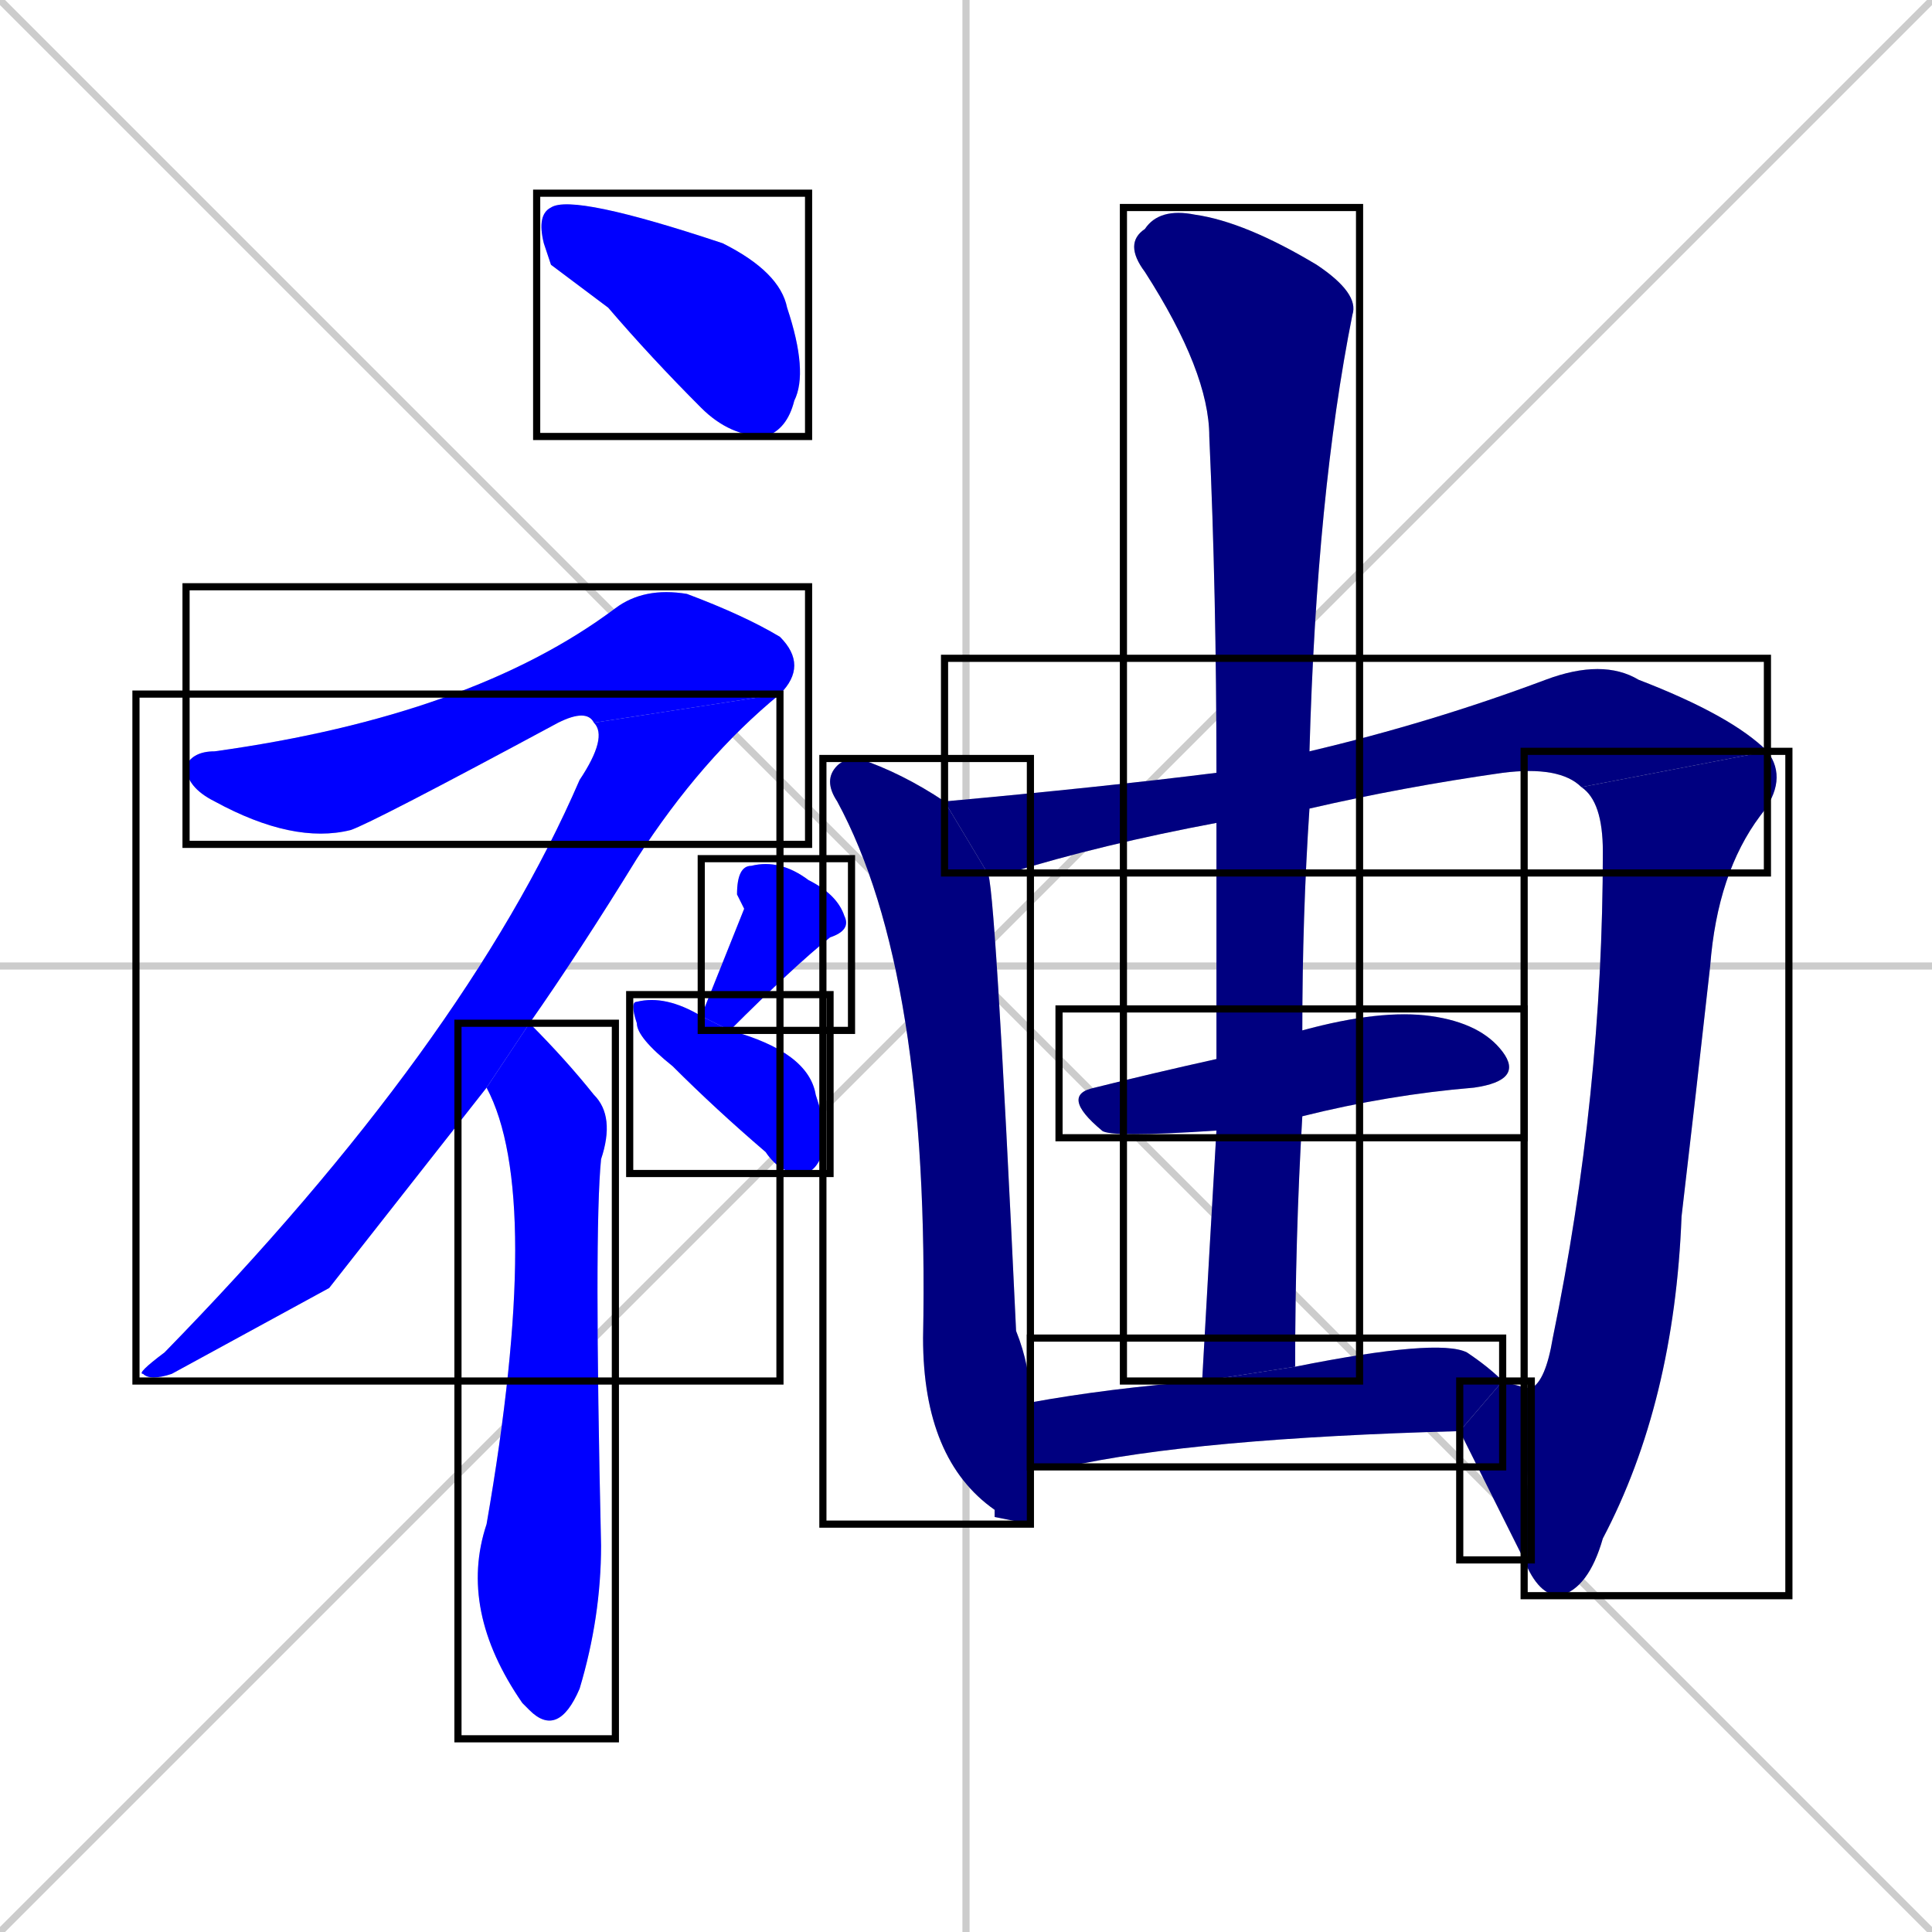 <svg xmlns="http://www.w3.org/2000/svg" xmlns:xlink="http://www.w3.org/1999/xlink" width="270" height="270"><defs><clipPath id="clip-mask-1"><use xlink:href="#rect-1" /></clipPath><clipPath id="clip-mask-2"><use xlink:href="#rect-2" /></clipPath><clipPath id="clip-mask-3"><use xlink:href="#rect-3" /></clipPath><clipPath id="clip-mask-4"><use xlink:href="#rect-4" /></clipPath><clipPath id="clip-mask-5"><use xlink:href="#rect-5" /></clipPath><clipPath id="clip-mask-6"><use xlink:href="#rect-6" /></clipPath><clipPath id="clip-mask-7"><use xlink:href="#rect-7" /></clipPath><clipPath id="clip-mask-8"><use xlink:href="#rect-8" /></clipPath><clipPath id="clip-mask-9"><use xlink:href="#rect-9" /></clipPath><clipPath id="clip-mask-10"><use xlink:href="#rect-10" /></clipPath><clipPath id="clip-mask-11"><use xlink:href="#rect-11" /></clipPath><clipPath id="clip-mask-12"><use xlink:href="#rect-12" /></clipPath><clipPath id="clip-mask-13"><use xlink:href="#rect-13" /></clipPath></defs><path d="M 0 0 L 270 270 M 270 0 L 0 270 M 135 0 L 135 270 M 0 135 L 270 135" stroke="#CCCCCC" /><path d="M 77 37 L 76 34 Q 75 30 77 29 Q 80 27 101 34 Q 109 38 110 43 Q 113 52 111 56 Q 110 60 107 61 Q 102 61 98 57 Q 91 50 85 43" fill="#CCCCCC"/><path d="M 83 101 Q 82 99 78 101 Q 52 115 49 116 Q 41 118 30 112 Q 26 110 26 107 Q 27 105 30 105 Q 66 100 86 85 Q 90 82 96 83 Q 104 86 109 89 Q 113 93 109 97" fill="#CCCCCC"/><path d="M 46 180 L 24 192 Q 21 193 20 192 Q 19 192 23 189 Q 65 146 81 109 Q 85 103 83 101 L 109 97 Q 98 106 89 120 Q 81 133 74 143 L 68 152" fill="#CCCCCC"/><path d="M 74 143 Q 79 148 83 153 Q 86 156 84 162 Q 83 172 84 216 Q 84 226 81 236 Q 78 243 74 239 Q 73 238 73 238 Q 64 225 68 213 Q 76 167 68 152" fill="#CCCCCC"/><path d="M 104 127 L 103 125 Q 103 121 105 121 Q 109 120 113 123 Q 117 125 118 128 Q 119 130 116 131 Q 111 135 102 144 L 98 142" fill="#CCCCCC"/><path d="M 102 144 Q 113 147 114 153 Q 116 159 115 161 Q 114 164 112 164 Q 109 164 107 161 Q 100 155 94 149 Q 89 145 89 143 Q 88 140 89 140 Q 93 139 98 142" fill="#CCCCCC"/><path d="M 144 213 L 139 212 L 139 211 Q 129 204 129 187 Q 130 136 117 112 Q 115 109 117 107 Q 118 106 120 106 Q 126 108 132 112 L 138 122 Q 139 122 142 186 Q 144 191 144 196 L 144 205" fill="#CCCCCC"/><path d="M 170 115 Q 154 118 141 122 Q 139 122 138 122 L 132 112 Q 154 110 170 108 L 183 105 Q 200 101 216 95 Q 224 92 229 95 Q 242 100 247 105 L 221 110 Q 218 107 210 108 Q 196 110 183 113" fill="#CCCCCC"/><path d="M 214 194 Q 216 193 217 187 Q 224 153 224 119 Q 224 112 221 110 L 247 105 Q 250 109 246 114 Q 240 122 239 135 Q 237 153 235 170 Q 234 196 224 215 Q 222 222 218 223 Q 215 223 213 218" fill="#CCCCCC"/><path d="M 210 193 Q 213 194 214 194 L 213 218 Q 207 206 204 200" fill="#CCCCCC"/><path d="M 170 158 Q 155 159 154 158 Q 148 153 153 152 Q 161 150 170 148 L 182 144 Q 193 141 200 142 Q 207 143 210 147 Q 213 151 206 152 Q 194 153 182 156" fill="#CCCCCC"/><path d="M 168 193 Q 169 175 170 158 L 170 148 Q 170 131 170 115 L 170 108 Q 170 83 169 61 Q 169 52 160 38 Q 157 34 160 32 Q 162 29 167 30 Q 174 31 184 37 Q 190 41 189 44 Q 184 69 183 105 L 183 113 Q 182 128 182 144 L 182 156 Q 181 173 181 191" fill="#CCCCCC"/><path d="M 144 196 Q 155 194 168 193 L 181 191 Q 201 187 205 189 Q 208 191 210 193 L 204 200 Q 167 201 149 205 Q 147 205 144 205" fill="#CCCCCC"/><path d="M 77 37 L 76 34 Q 75 30 77 29 Q 80 27 101 34 Q 109 38 110 43 Q 113 52 111 56 Q 110 60 107 61 Q 102 61 98 57 Q 91 50 85 43" fill="#0000ff" clip-path="url(#clip-mask-1)" /><path d="M 83 101 Q 82 99 78 101 Q 52 115 49 116 Q 41 118 30 112 Q 26 110 26 107 Q 27 105 30 105 Q 66 100 86 85 Q 90 82 96 83 Q 104 86 109 89 Q 113 93 109 97" fill="#0000ff" clip-path="url(#clip-mask-2)" /><path d="M 46 180 L 24 192 Q 21 193 20 192 Q 19 192 23 189 Q 65 146 81 109 Q 85 103 83 101 L 109 97 Q 98 106 89 120 Q 81 133 74 143 L 68 152" fill="#0000ff" clip-path="url(#clip-mask-3)" /><path d="M 74 143 Q 79 148 83 153 Q 86 156 84 162 Q 83 172 84 216 Q 84 226 81 236 Q 78 243 74 239 Q 73 238 73 238 Q 64 225 68 213 Q 76 167 68 152" fill="#0000ff" clip-path="url(#clip-mask-4)" /><path d="M 104 127 L 103 125 Q 103 121 105 121 Q 109 120 113 123 Q 117 125 118 128 Q 119 130 116 131 Q 111 135 102 144 L 98 142" fill="#0000ff" clip-path="url(#clip-mask-5)" /><path d="M 102 144 Q 113 147 114 153 Q 116 159 115 161 Q 114 164 112 164 Q 109 164 107 161 Q 100 155 94 149 Q 89 145 89 143 Q 88 140 89 140 Q 93 139 98 142" fill="#0000ff" clip-path="url(#clip-mask-6)" /><path d="M 144 213 L 139 212 L 139 211 Q 129 204 129 187 Q 130 136 117 112 Q 115 109 117 107 Q 118 106 120 106 Q 126 108 132 112 L 138 122 Q 139 122 142 186 Q 144 191 144 196 L 144 205" fill="#000080" clip-path="url(#clip-mask-7)" /><path d="M 170 115 Q 154 118 141 122 Q 139 122 138 122 L 132 112 Q 154 110 170 108 L 183 105 Q 200 101 216 95 Q 224 92 229 95 Q 242 100 247 105 L 221 110 Q 218 107 210 108 Q 196 110 183 113" fill="#000080" clip-path="url(#clip-mask-8)" /><path d="M 214 194 Q 216 193 217 187 Q 224 153 224 119 Q 224 112 221 110 L 247 105 Q 250 109 246 114 Q 240 122 239 135 Q 237 153 235 170 Q 234 196 224 215 Q 222 222 218 223 Q 215 223 213 218" fill="#000080" clip-path="url(#clip-mask-9)" /><path d="M 210 193 Q 213 194 214 194 L 213 218 Q 207 206 204 200" fill="#000080" clip-path="url(#clip-mask-10)" /><path d="M 170 158 Q 155 159 154 158 Q 148 153 153 152 Q 161 150 170 148 L 182 144 Q 193 141 200 142 Q 207 143 210 147 Q 213 151 206 152 Q 194 153 182 156" fill="#000080" clip-path="url(#clip-mask-11)" /><path d="M 168 193 Q 169 175 170 158 L 170 148 Q 170 131 170 115 L 170 108 Q 170 83 169 61 Q 169 52 160 38 Q 157 34 160 32 Q 162 29 167 30 Q 174 31 184 37 Q 190 41 189 44 Q 184 69 183 105 L 183 113 Q 182 128 182 144 L 182 156 Q 181 173 181 191" fill="#000080" clip-path="url(#clip-mask-12)" /><path d="M 144 196 Q 155 194 168 193 L 181 191 Q 201 187 205 189 Q 208 191 210 193 L 204 200 Q 167 201 149 205 Q 147 205 144 205" fill="#000080" clip-path="url(#clip-mask-13)" /><rect x="75" y="27" width="38" height="34" id="rect-1" fill="transparent" stroke="#000000"><animate attributeName="x" from="37" to="75" dur="0.141" begin="0; animate13.end + 1s" id="animate1" fill="freeze"/></rect><rect x="26" y="82" width="87" height="36" id="rect-2" fill="transparent" stroke="#000000"><set attributeName="x" to="-61" begin="0; animate13.end + 1s" /><animate attributeName="x" from="-61" to="26" dur="0.322" begin="animate1.end + 0.5" id="animate2" fill="freeze"/></rect><rect x="19" y="97" width="90" height="96" id="rect-3" fill="transparent" stroke="#000000"><set attributeName="y" to="1" begin="0; animate13.end + 1s" /><animate attributeName="y" from="1" to="97" dur="0.356" begin="animate2.end" id="animate3" fill="freeze"/></rect><rect x="64" y="143" width="22" height="100" id="rect-4" fill="transparent" stroke="#000000"><set attributeName="y" to="43" begin="0; animate13.end + 1s" /><animate attributeName="y" from="43" to="143" dur="0.370" begin="animate3.end + 0.5" id="animate4" fill="freeze"/></rect><rect x="98" y="120" width="21" height="24" id="rect-5" fill="transparent" stroke="#000000"><set attributeName="y" to="96" begin="0; animate13.end + 1s" /><animate attributeName="y" from="96" to="120" dur="0.089" begin="animate4.end + 0.5" id="animate5" fill="freeze"/></rect><rect x="88" y="139" width="28" height="25" id="rect-6" fill="transparent" stroke="#000000"><set attributeName="x" to="60" begin="0; animate13.end + 1s" /><animate attributeName="x" from="60" to="88" dur="0.104" begin="animate5.end + 0.5" id="animate6" fill="freeze"/></rect><rect x="115" y="106" width="29" height="107" id="rect-7" fill="transparent" stroke="#000000"><set attributeName="y" to="-1" begin="0; animate13.end + 1s" /><animate attributeName="y" from="-1" to="106" dur="0.396" begin="animate6.end + 0.5" id="animate7" fill="freeze"/></rect><rect x="132" y="92" width="115" height="30" id="rect-8" fill="transparent" stroke="#000000"><set attributeName="x" to="17" begin="0; animate13.end + 1s" /><animate attributeName="x" from="17" to="132" dur="0.426" begin="animate7.end + 0.5" id="animate8" fill="freeze"/></rect><rect x="213" y="105" width="37" height="118" id="rect-9" fill="transparent" stroke="#000000"><set attributeName="y" to="-13" begin="0; animate13.end + 1s" /><animate attributeName="y" from="-13" to="105" dur="0.437" begin="animate8.end" id="animate9" fill="freeze"/></rect><rect x="204" y="193" width="10" height="25" id="rect-10" fill="transparent" stroke="#000000"><set attributeName="x" to="214" begin="0; animate13.end + 1s" /><animate attributeName="x" from="214" to="204" dur="0.037" begin="animate9.end" id="animate10" fill="freeze"/></rect><rect x="148" y="141" width="65" height="18" id="rect-11" fill="transparent" stroke="#000000"><set attributeName="x" to="83" begin="0; animate13.end + 1s" /><animate attributeName="x" from="83" to="148" dur="0.241" begin="animate10.end + 0.5" id="animate11" fill="freeze"/></rect><rect x="157" y="29" width="33" height="164" id="rect-12" fill="transparent" stroke="#000000"><set attributeName="y" to="-135" begin="0; animate13.end + 1s" /><animate attributeName="y" from="-135" to="29" dur="0.607" begin="animate11.end + 0.5" id="animate12" fill="freeze"/></rect><rect x="144" y="187" width="66" height="18" id="rect-13" fill="transparent" stroke="#000000"><set attributeName="x" to="78" begin="0; animate13.end + 1s" /><animate attributeName="x" from="78" to="144" dur="0.244" begin="animate12.end + 0.5" id="animate13" fill="freeze"/></rect></svg>